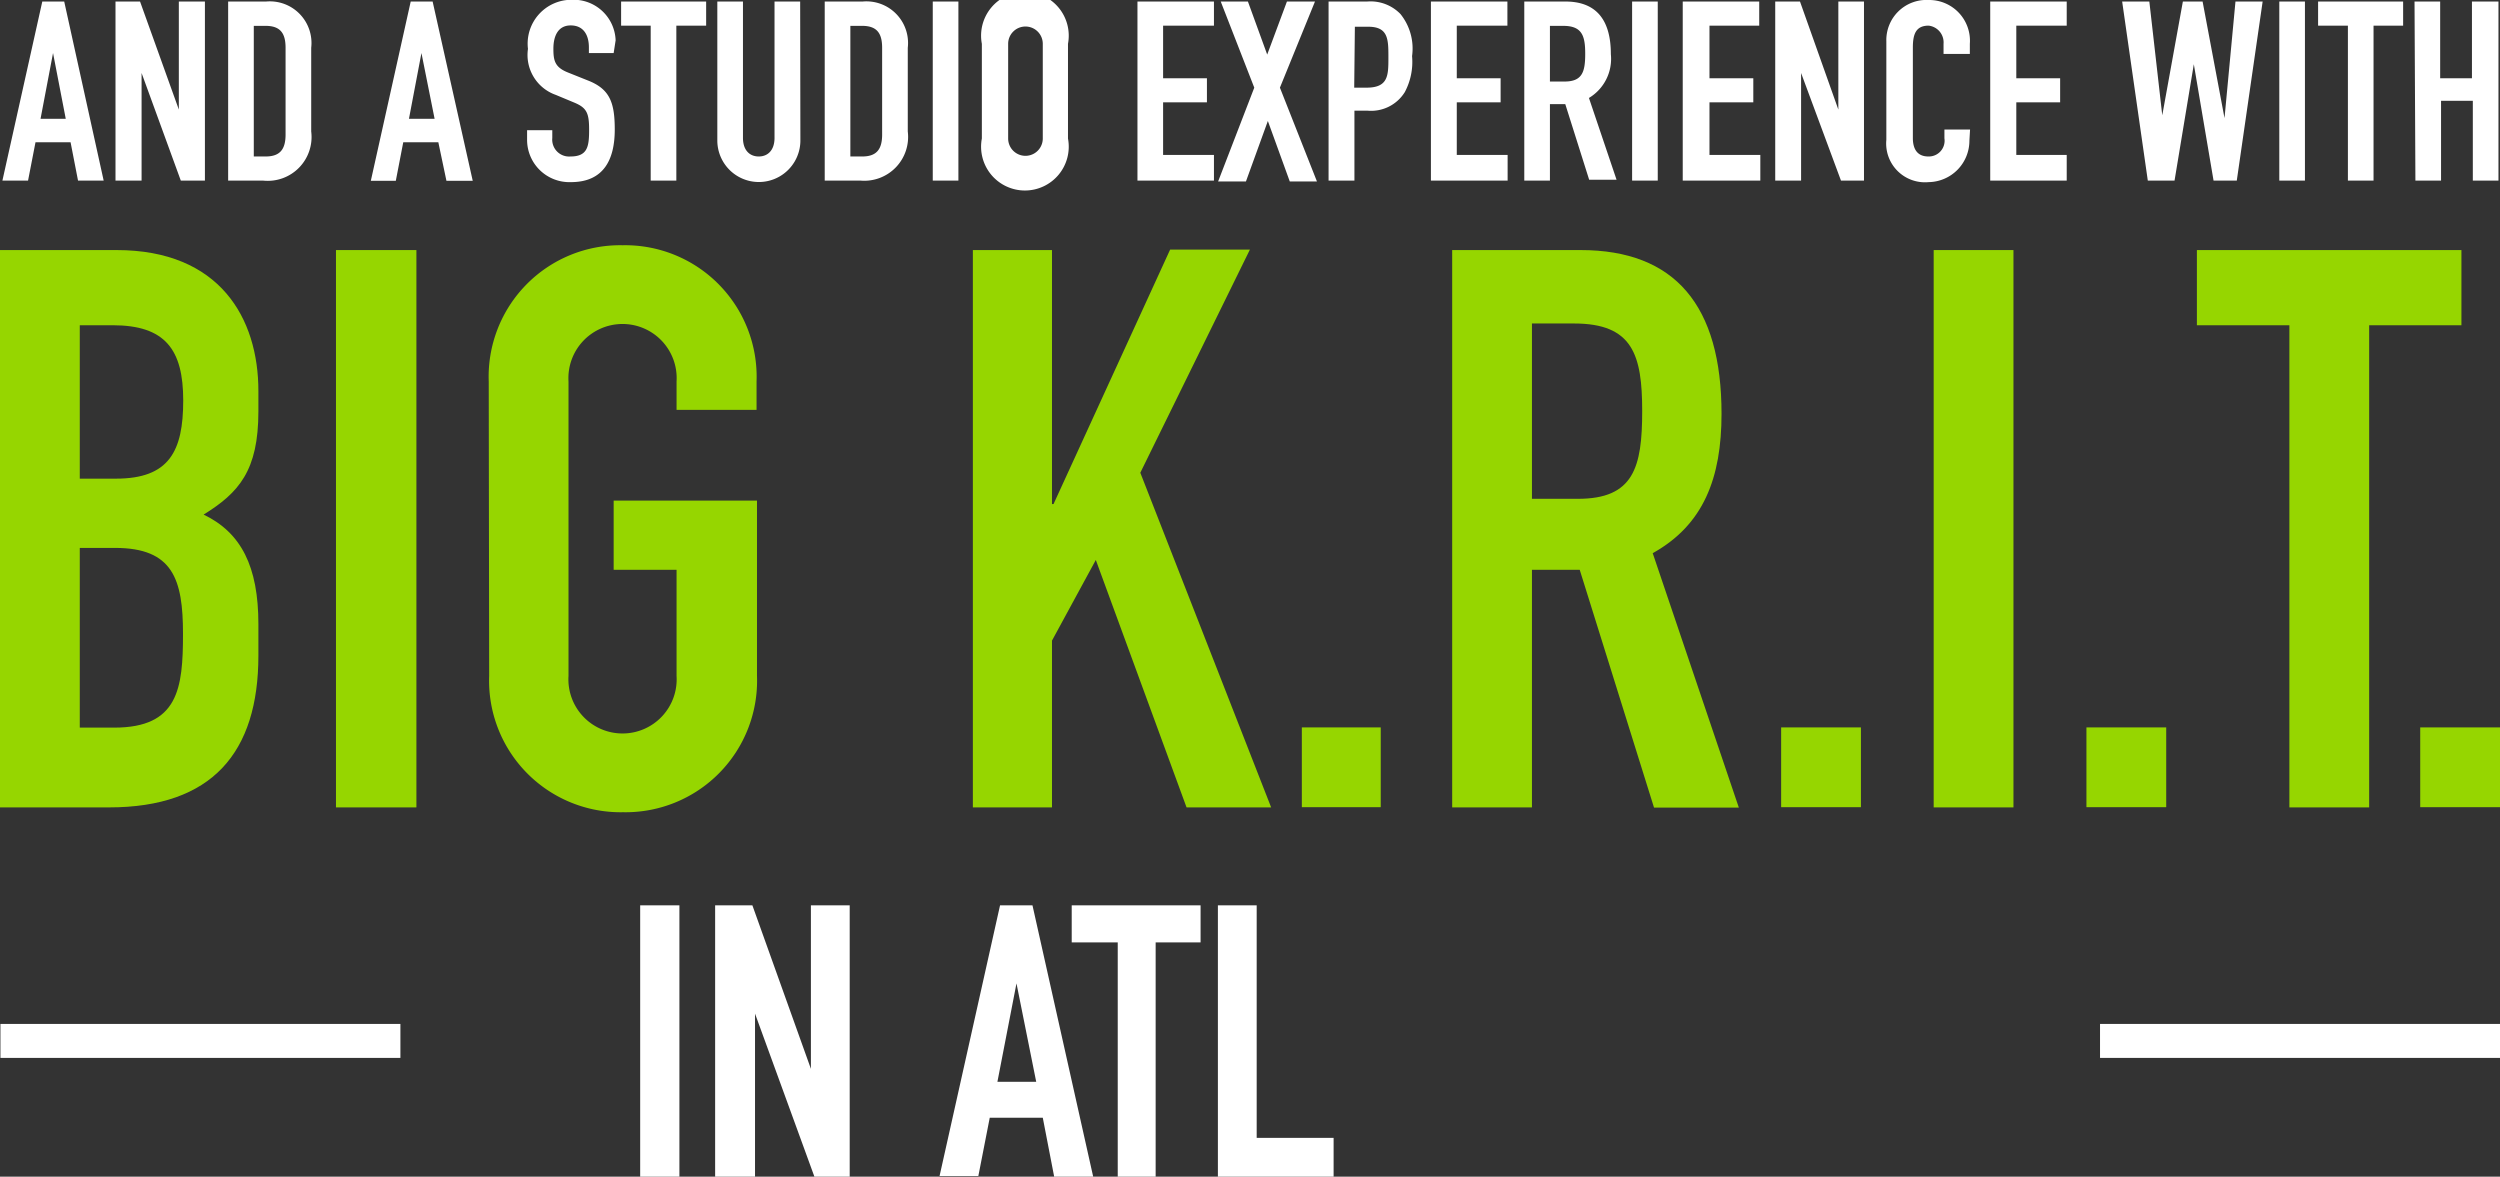 <svg xmlns="http://www.w3.org/2000/svg" viewBox="0 0 114.07 53.69"><rect x="0" y="0" width="114.07" height="53.69" fill="#333333" stroke="none"/><defs><style>.cls-1{fill:#fff;}.cls-2{fill:#96d600;}</style></defs><title>Text_Stage2</title><g id="Layer_2" data-name="Layer 2"><g id="Layer_2-2" data-name="Layer 2"><rect class="cls-1" x="0.02" y="46.72" width="18.25" height="1.55"/><rect class="cls-1" x="95.82" y="46.72" width="18.25" height="1.55"/><path class="cls-2" d="M0,11.41H5.32c4.71,0,6.47,3.11,6.47,6.43v.93c0,2.71-.89,3.71-2.5,4.71,1.71.82,2.5,2.36,2.5,5v1.43c0,4.43-2.11,6.93-6.82,6.93H0ZM3.64,21.84H5.29c2.43,0,3.07-1.25,3.07-3.57s-.82-3.43-3.22-3.43H3.64Zm0,11.36H5.21c2.93,0,3.14-1.79,3.14-4.28S7.89,25,5.25,25H3.64Z"/><path class="cls-2" d="M15.33,11.41H19V36.84H15.33Z"/><path class="cls-2" d="M22.3,17.41a6,6,0,0,1,6.11-6.22,6,6,0,0,1,6.11,6.22v1.29H30.87V17.41a2.47,2.47,0,1,0-4.93,0V30.84a2.47,2.47,0,1,0,4.93,0V26H28V22.84h6.54v8a6,6,0,0,1-6.11,6.22,6,6,0,0,1-6.11-6.22Z"/><path class="cls-2" d="M44.39,11.41H48V23h.07l5.32-11.61h3.64l-5,10.18L58,36.84H54.14L50,25.55l-2,3.68v7.61H44.39Z"/><path class="cls-2" d="M59.4,33.19H63v3.64H59.4Z"/><path class="cls-2" d="M66.26,11.41h5.86c4.32,0,6.43,2.54,6.43,7.47,0,2.93-.82,5.07-3.14,6.36l3.93,11.61H75.47L72.08,26H69.9V36.84H66.26ZM69.9,22.76H72c2.54,0,2.93-1.43,2.93-4s-.43-4-3.11-4H69.9Z"/><path class="cls-2" d="M81.27,33.19h3.64v3.64H81.27Z"/><path class="cls-2" d="M88.23,11.41h3.64V36.84H88.23Z"/><path class="cls-2" d="M95.2,33.19h3.64v3.64H95.2Z"/><path class="cls-2" d="M104.46,14.84h-4.22V11.41h12.07v3.43H108.1v22h-3.64Z"/><path class="cls-2" d="M110.43,33.19h3.64v3.64h-3.64Z"/><path class="cls-1" d="M29.21,41.31H31V53.69H29.21Z"/><path class="cls-1" d="M32.63,41.31h1.7L37,48.77h0V41.31h1.77V53.69H37.16l-2.71-7.44h0v7.44H32.63Z"/><path class="cls-1" d="M45.63,41.31h1.48l2.77,12.38H48.1L47.58,51H45.16l-.52,2.66H42.87Zm.75,3.56h0l-.87,4.49h1.77Z"/><path class="cls-1" d="M51,43H48.9V41.31h5.88V43H52.73V53.69H51Z"/><path class="cls-1" d="M55.57,41.31h1.77V51.92h3.51v1.77H55.57Z"/><path class="cls-1" d="M1.93.07h1L4.73,8.24H3.56L3.22,6.49H1.62L1.28,8.24H.11Zm.49,2.35h0l-.57,3H3Z"/><path class="cls-1" d="M5.27.07H6.39L8.16,5h0V.07H9.35V8.24H8.25L6.46,3.33h0V8.24H5.27Z"/><path class="cls-1" d="M10.41.07h1.73A1.9,1.9,0,0,1,14.2,2.18V6A2,2,0,0,1,12,8.24H10.41Zm1.17,7.07h.54c.65,0,.91-.32.91-1V2.18c0-.64-.22-1-.91-1h-.54Z"/><path class="cls-1" d="M18.74.07h1l1.83,8.18H20.37L20,6.49h-1.6l-.34,1.76H16.92Zm.49,2.35h0l-.57,3h1.17Z"/><path class="cls-1" d="M28,2.42H26.87V2.16c0-.54-.23-1-.83-1s-.79.52-.79,1.06.06.85.67,1.09l.9.36c1,.39,1.23,1,1.23,2.24,0,1.38-.51,2.4-2,2.4a1.93,1.93,0,0,1-2-1.94V5.94H25.2V6.3a.77.77,0,0,0,.83.84c.79,0,.85-.47.85-1.22s-.1-1-.68-1.24l-.84-.35a1.93,1.93,0,0,1-1.27-2.1,2,2,0,0,1,2-2.24,1.92,1.92,0,0,1,2,1.85Z"/><path class="cls-1" d="M29.69,1.17H28.34V.07h3.88v1.1H30.86V8.24H29.69Z"/><path class="cls-1" d="M36.52,6.41a1.89,1.89,0,1,1-3.79,0V.07h1.17V6.29c0,.57.31.85.72.85s.72-.28.72-.85V.07h1.17Z"/><path class="cls-1" d="M37.63.07h1.73a1.9,1.9,0,0,1,2.06,2.11V6a2,2,0,0,1-2.16,2.24H37.63ZM38.8,7.14h.54c.65,0,.91-.32.91-1V2.18c0-.64-.22-1-.91-1H38.8Z"/><path class="cls-1" d="M42.56.07h1.17V8.24H42.56Z"/><path class="cls-1" d="M44.8,2a2,2,0,1,1,3.93,0V6.32a2,2,0,1,1-3.93,0ZM46,6.32a.79.79,0,1,0,1.58,0V2A.79.79,0,1,0,46,2Z"/><path class="cls-1" d="M51.9.07h3.49v1.1H53.07v2.4h2v1.1h-2v2.4h2.32V8.24H51.9Z"/><path class="cls-1" d="M57.23,4,55.7.07h1.24l.88,2.42.9-2.42H60L58.4,4l1.69,4.28H58.85l-1-2.76-1,2.76H55.58Z"/><path class="cls-1" d="M60.62.07h1.76a1.9,1.9,0,0,1,1.52.57,2.51,2.51,0,0,1,.53,1.92,2.94,2.94,0,0,1-.33,1.64,1.81,1.81,0,0,1-1.7.85h-.6V8.24H60.62ZM61.79,4h.56c1,0,1-.56,1-1.38s0-1.4-.92-1.4h-.61Z"/><path class="cls-1" d="M65.29.07h3.49v1.1H66.47v2.4h2v1.1h-2v2.4h2.32V8.24H65.29Z"/><path class="cls-1" d="M69.55.07h1.88c1.39,0,2.07.82,2.07,2.4a2.08,2.08,0,0,1-1,2l1.26,3.73H72.51L71.42,4.75h-.7V8.24H69.55Zm1.17,3.65h.67c.82,0,.94-.46.94-1.27s-.14-1.27-1-1.27h-.61Z"/><path class="cls-1" d="M74.47.07h1.17V8.24H74.47Z"/><path class="cls-1" d="M76.78.07h3.49v1.1H78v2.4h2v1.1H78v2.4h2.32V8.24H76.78Z"/><path class="cls-1" d="M81,.07h1.13L83.88,5h0V.07h1.17V8.24H84L82.18,3.33h0V8.24H81Z"/><path class="cls-1" d="M89.86,6.42A1.89,1.89,0,0,1,88,8.31a1.77,1.77,0,0,1-1.93-1.93V1.88A1.83,1.83,0,0,1,88,0a1.86,1.86,0,0,1,1.88,2v.46H88.68V2A.77.77,0,0,0,88,1.17c-.59,0-.72.4-.72,1V6.3c0,.47.18.84.71.84a.72.72,0,0,0,.73-.83v-.4h1.17Z"/><path class="cls-1" d="M90.81.07H94.3v1.1H92v2.4h2v1.1H92v2.4H94.3V8.24H90.81Z"/><path class="cls-1" d="M102.06,8.24H101l-.9-5.31h0l-.88,5.31H98L96.83.07h1.24l.59,5.19h0L99.6.07h.9l1,5.32h0L102,.07h1.24Z"/><path class="cls-1" d="M104,.07h1.17V8.24H104Z"/><path class="cls-1" d="M107.13,1.17h-1.36V.07h3.88v1.1H108.3V8.24h-1.17Z"/><path class="cls-1" d="M110.17.07h1.17v3.5h1.45V.07H114V8.24h-1.17V4.6h-1.45V8.24h-1.17Z"/></g></g></svg>